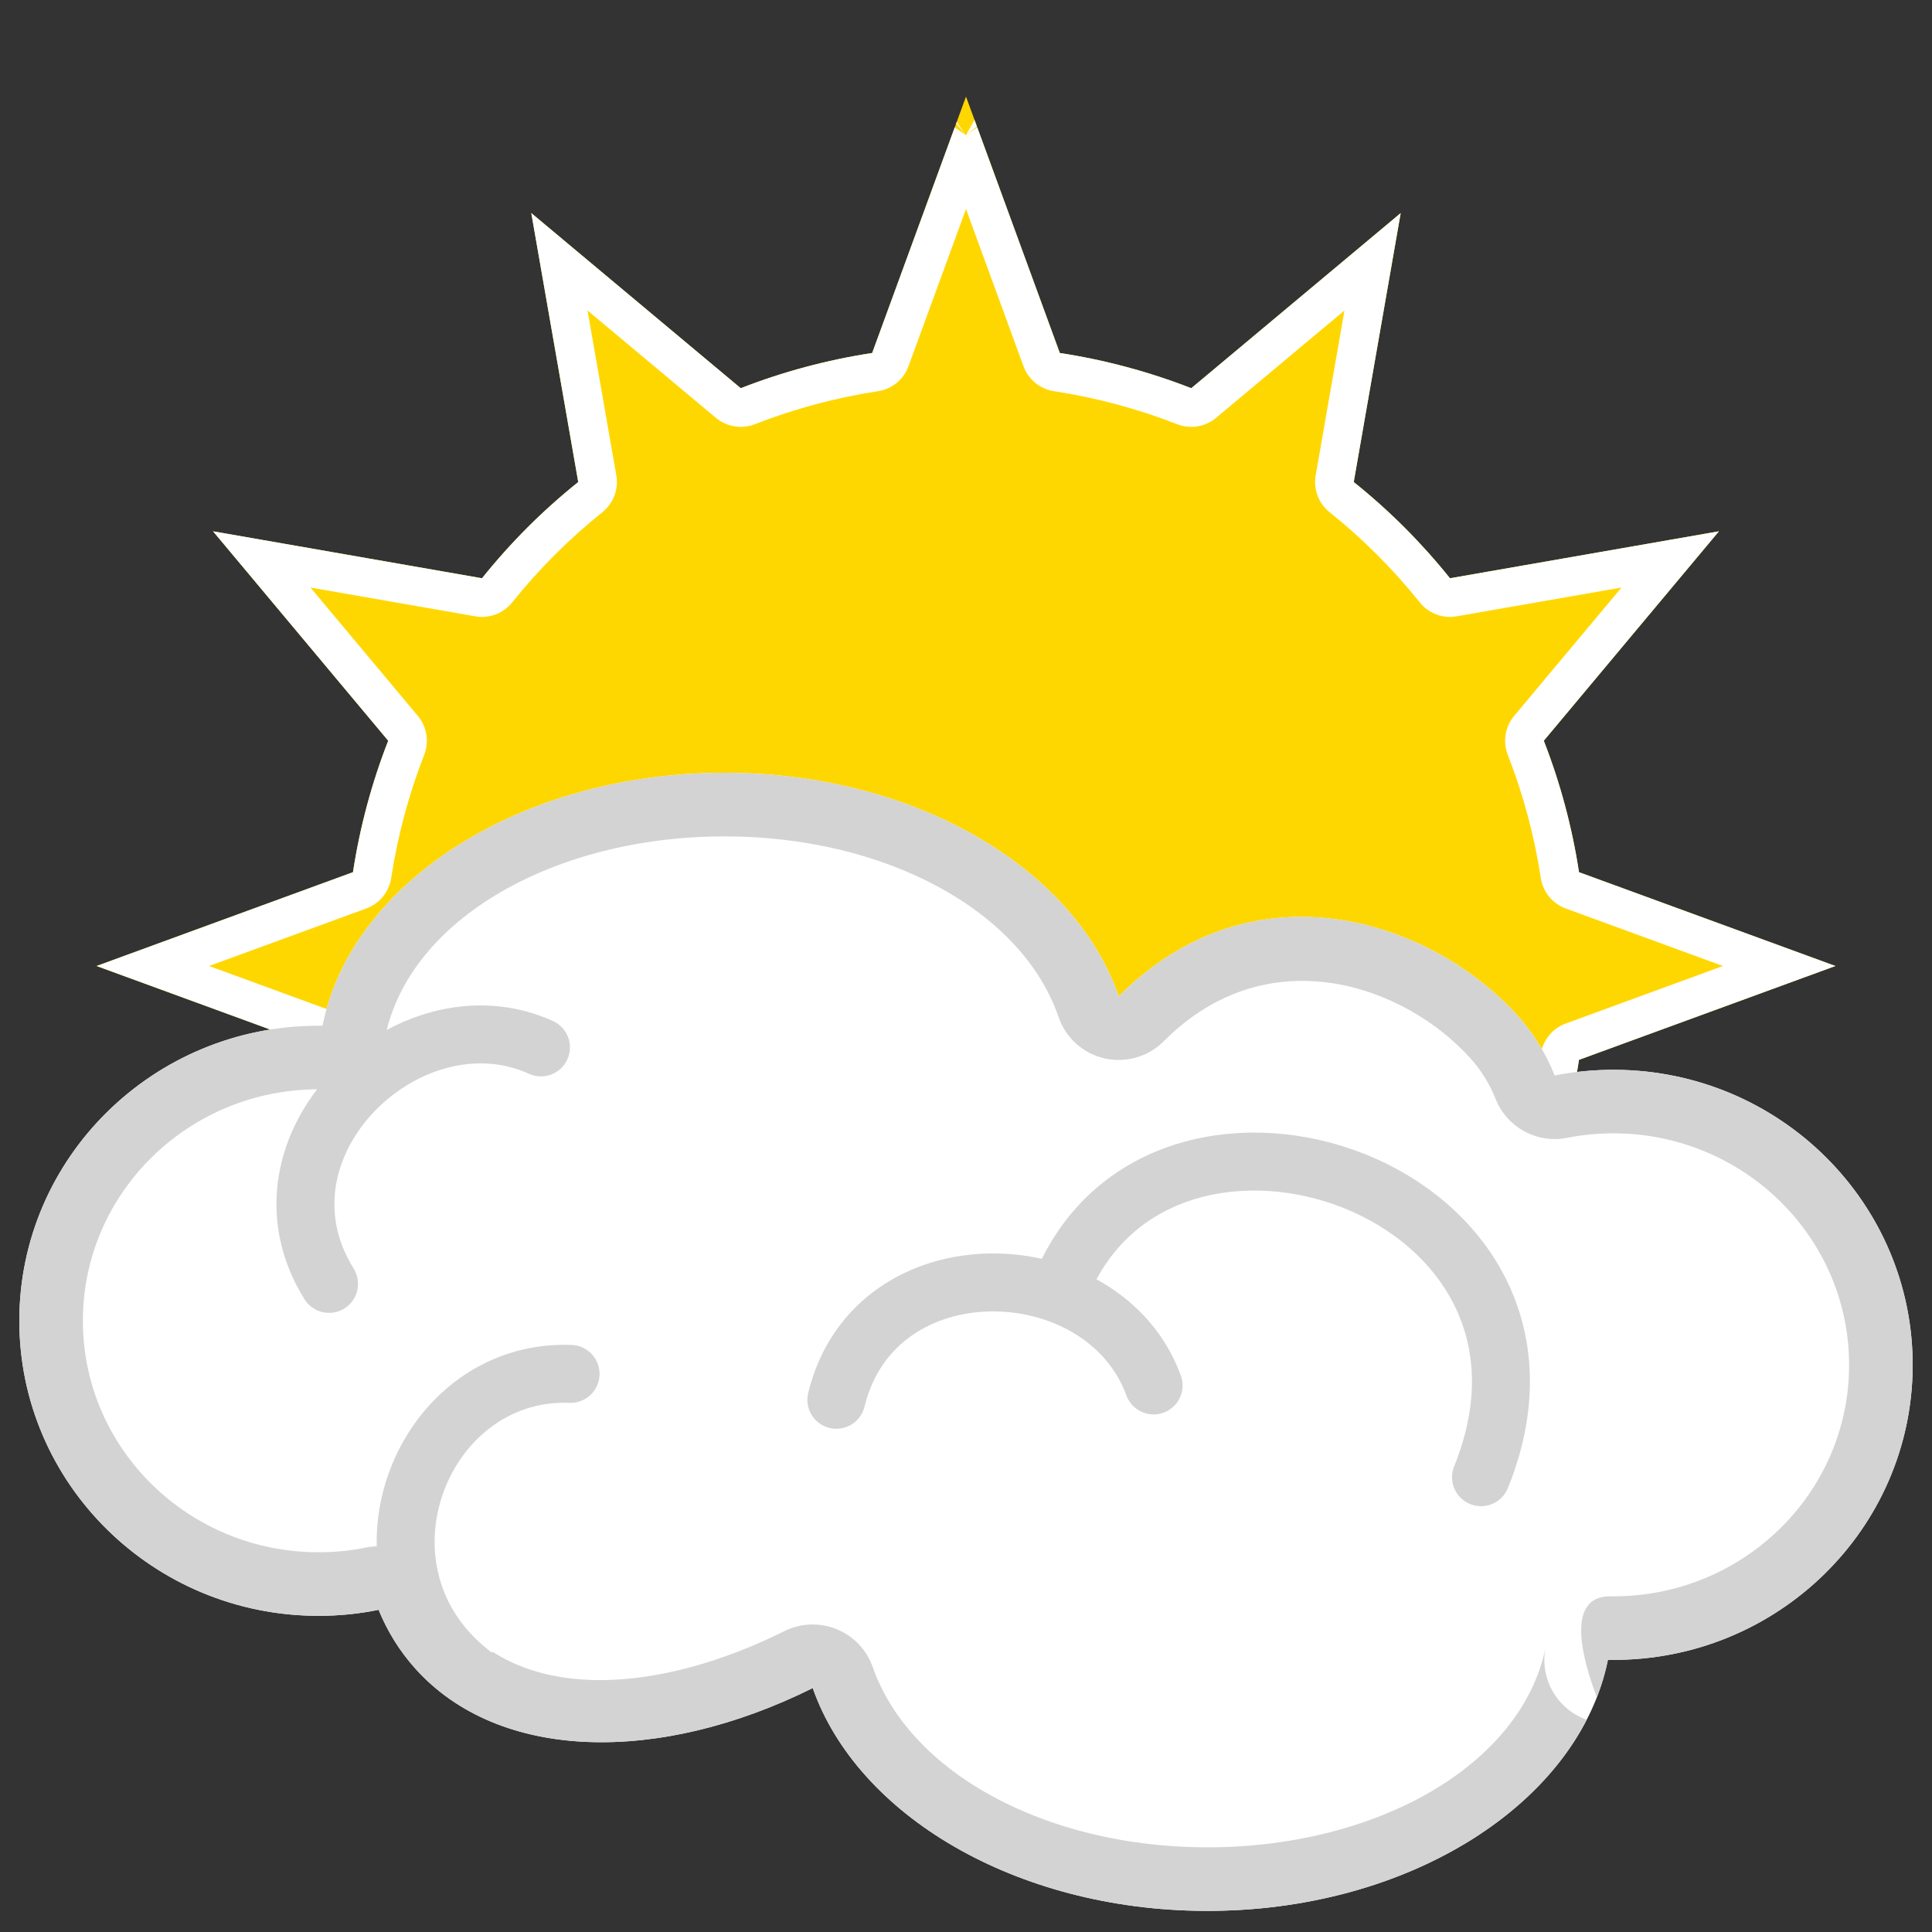 <?xml version="1.0" encoding="UTF-8" standalone="no"?><!DOCTYPE svg PUBLIC "-//W3C//DTD SVG 1.1//EN" "http://www.w3.org/Graphics/SVG/1.1/DTD/svg11.dtd"><svg width="100%" height="100%" viewBox="0 0 100 100" version="1.1" xmlns="http://www.w3.org/2000/svg" xmlns:xlink="http://www.w3.org/1999/xlink" xml:space="preserve" xmlns:serif="http://www.serif.com/" style="fill-rule:evenodd;clip-rule:evenodd;stroke-linecap:round;stroke-linejoin:round;stroke-miterlimit:1.5;"><rect x="0" y="0" width="100" height="100" fill="#333333" stroke="none"/><path d="M50,5.001l-4.856,13.27c-2.328,0.356 -4.61,0.967 -6.804,1.823l-10.84,-9.064l2.43,13.92c-1.838,1.472 -3.509,3.143 -4.981,4.981l-13.92,-2.43l9.065,10.839c-0.857,2.195 -1.468,4.477 -1.824,6.805l-13.27,4.855l13.27,4.856c0.356,2.328 0.967,4.61 1.824,6.804l-9.065,10.84l13.92,-2.43c1.472,1.838 3.143,3.509 4.981,4.981l-2.43,13.92l10.84,-9.065c2.194,0.857 4.476,1.468 6.804,1.824l4.856,13.27l4.855,-13.27c2.328,-0.356 4.61,-0.967 6.805,-1.824l10.839,9.065l-2.43,-13.92c1.838,-1.472 3.509,-3.143 4.981,-4.981l13.92,2.43l-9.064,-10.84c0.856,-2.194 1.467,-4.476 1.823,-6.804l13.271,-4.856l-13.271,-4.855c-0.356,-2.328 -0.967,-4.61 -1.823,-6.805l9.064,-10.839l-13.92,2.43c-1.472,-1.838 -3.143,-3.509 -4.981,-4.981l2.43,-13.92l-10.839,9.064c-2.195,-0.856 -4.477,-1.467 -6.805,-1.823l-4.855,-13.271l-0,0.001Z" style="fill:#ffd700;"/><path d="M50.441,6.208l0.124,0.339c-0.306,0.254 -0.545,0.438 -0.564,0.453l0.582,-0.407l4.272,11.678c2.328,0.356 4.61,0.967 6.805,1.823l10.839,-9.064l-2.43,13.92c1.838,1.472 3.509,3.143 4.981,4.981l13.92,-2.43l-9.064,10.839c0.856,2.195 1.467,4.477 1.823,6.805l13.271,4.855l-13.271,4.856c-0.356,2.328 -0.967,4.61 -1.823,6.804l9.064,10.84l-13.92,-2.43c-1.472,1.838 -3.143,3.509 -4.981,4.981l2.43,13.92l-10.839,-9.065c-2.195,0.857 -4.477,1.468 -6.805,1.824l-4.855,13.27l-4.856,-13.27c-2.328,-0.356 -4.61,-0.967 -6.804,-1.824l-10.84,9.065l2.43,-13.92c-1.838,-1.472 -3.509,-3.143 -4.981,-4.981l-13.92,2.43l9.065,-10.84c-0.857,-2.194 -1.468,-4.476 -1.824,-6.804l-13.27,-4.856l13.27,-4.855c0.356,-2.328 0.967,-4.61 1.824,-6.805l-9.065,-10.839l13.92,2.43c1.472,-1.838 3.143,-3.509 4.981,-4.981l-2.43,-13.92l10.84,9.064c2.194,-0.856 4.476,-1.467 6.804,-1.823l4.273,-11.678l0.581,0.406c-0.022,-0.027 -0.231,-0.284 -0.507,-0.608l0.028,-0.077l0.479,0.685l0.002,0.001c-0,0 0.184,-0.353 0.441,-0.792Zm-0.441,4.613l2.977,8.137c0.251,0.686 0.855,1.18 1.576,1.29c2.183,0.334 4.322,0.907 6.379,1.71c0.68,0.265 1.451,0.139 2.011,-0.329l6.646,-5.558c-0,-0 -1.49,8.535 -1.49,8.535c-0.126,0.719 0.15,1.449 0.72,1.905c1.723,1.38 3.29,2.947 4.67,4.67c0.456,0.57 1.186,0.846 1.905,0.72l8.535,-1.49c0,0 -5.558,6.646 -5.558,6.646c-0.468,0.56 -0.594,1.331 -0.329,2.011c0.803,2.057 1.376,4.196 1.71,6.379c0.11,0.721 0.604,1.325 1.29,1.576l8.137,2.977c0,0 -8.137,2.978 -8.137,2.978c-0.686,0.25 -1.18,0.855 -1.29,1.576c-0.334,2.183 -0.907,4.322 -1.71,6.379c-0.265,0.68 -0.139,1.451 0.329,2.011l5.558,6.646c0,-0 -8.535,-1.491 -8.535,-1.491c-0.719,-0.125 -1.449,0.151 -1.905,0.72c-1.38,1.724 -2.947,3.291 -4.67,4.671c-0.57,0.456 -0.846,1.186 -0.72,1.905l1.49,8.535c-0,0 -6.646,-5.558 -6.646,-5.558c-0.56,-0.468 -1.331,-0.594 -2.011,-0.329c-2.057,0.803 -4.196,1.376 -6.379,1.71c-0.721,0.11 -1.325,0.604 -1.576,1.289l-2.977,8.138c-0,-0 -2.978,-8.138 -2.978,-8.138c-0.25,-0.685 -0.855,-1.179 -1.576,-1.289c-2.183,-0.334 -4.322,-0.907 -6.379,-1.71c-0.68,-0.265 -1.451,-0.139 -2.011,0.329l-6.646,5.558c0,0 1.491,-8.535 1.491,-8.535c0.125,-0.719 -0.151,-1.449 -0.72,-1.905c-1.724,-1.38 -3.291,-2.947 -4.671,-4.671c-0.456,-0.569 -1.186,-0.845 -1.905,-0.72l-8.535,1.491c-0,-0 5.558,-6.646 5.558,-6.646c0.468,-0.56 0.594,-1.331 0.329,-2.011c-0.803,-2.057 -1.376,-4.196 -1.71,-6.379c-0.11,-0.721 -0.604,-1.326 -1.289,-1.576l-8.138,-2.978c0,0 8.138,-2.977 8.138,-2.977c0.685,-0.251 1.179,-0.855 1.289,-1.576c0.334,-2.183 0.907,-4.322 1.71,-6.379c0.265,-0.68 0.139,-1.451 -0.329,-2.011l-5.558,-6.646c-0,0 8.535,1.49 8.535,1.49c0.719,0.126 1.449,-0.15 1.905,-0.72c1.38,-1.723 2.947,-3.29 4.671,-4.67c0.569,-0.456 0.845,-1.186 0.72,-1.905l-1.491,-8.535c0,-0 6.646,5.558 6.646,5.558c0.56,0.468 1.331,0.594 2.011,0.329c2.057,-0.803 4.196,-1.376 6.379,-1.71c0.721,-0.11 1.326,-0.604 1.576,-1.289l2.978,-8.138Z" style="fill:#fff;"/><g><path d="M42.067,87.373c-7.956,3.958 -16.234,3.818 -20.567,-1.003c-0.815,-0.906 -1.448,-1.932 -1.904,-3.047c-1.003,0.208 -2.044,0.312 -3.111,0.312c-8.548,-0 -15.485,-6.841 -15.485,-15.272c-0,-8.431 6.937,-15.272 15.485,-15.272l0.211,0c1.463,-7.396 10.226,-13.091 20.808,-13.091c9.848,0 18.118,4.932 20.4,11.574c7.096,-7.121 16.344,-3.83 20.685,1.042c0.811,0.907 1.437,1.937 1.881,3.051c1.008,-0.2 2.052,-0.299 3.115,-0.295c8.552,0.044 15.452,6.921 15.415,15.347c-0.041,8.431 -7.015,15.24 -15.563,15.196l-0.211,0c-1.496,7.388 -10.289,13.044 -20.874,12.992c-9.771,-0.048 -17.974,-4.949 -20.285,-11.534Z" style="fill:#fff;"/><path d="M82.126,89.015c-2.991,5.812 -10.728,9.936 -19.774,9.892c-9.771,-0.048 -17.974,-4.949 -20.285,-11.534c-7.956,3.958 -16.234,3.818 -20.567,-1.003c-0.815,-0.906 -1.448,-1.932 -1.904,-3.047c-1.003,0.208 -2.044,0.312 -3.111,0.312c-8.548,-0 -15.485,-6.841 -15.485,-15.272c-0,-8.431 6.937,-15.272 15.485,-15.272l0.211,0c1.463,-7.396 10.226,-13.091 20.808,-13.091c9.848,0 18.118,4.932 20.4,11.574c7.096,-7.121 16.344,-3.83 20.685,1.042c0.811,0.907 1.437,1.937 1.881,3.051c1.008,-0.2 2.052,-0.299 3.115,-0.295c8.552,0.044 15.452,6.921 15.415,15.347c-0.041,8.431 -7.015,15.24 -15.563,15.196l-0.211,0c-0.134,0.66 -0.326,1.306 -0.573,1.935c-0.735,-1.926 -1.651,-5.225 0.678,-5.225l0.123,0.004l-0,-0.004c6.719,0.035 12.224,-5.294 12.256,-11.921c0.029,-6.624 -5.417,-12.007 -12.14,-12.043c-0.839,-0.003 -1.664,0.075 -2.46,0.233c-1.555,0.308 -3.108,-0.536 -3.695,-2.008c-0.303,-0.758 -0.726,-1.46 -1.278,-2.076c-0.002,-0.002 -0.003,-0.004 -0.005,-0.006c-3.337,-3.746 -10.442,-6.383 -15.898,-0.908c-0.802,0.805 -1.962,1.139 -3.069,0.884c-1.107,-0.255 -2.004,-1.063 -2.373,-2.138c-1.912,-5.565 -9.035,-9.352 -17.288,-9.352c-8.801,-0 -16.364,4.288 -17.58,10.44c-0.305,1.541 -1.657,2.651 -3.228,2.651l-0.211,0c-6.719,0 -12.195,5.355 -12.195,11.982c-0,6.627 5.476,11.982 12.195,11.982c0.838,-0 1.656,-0.08 2.445,-0.243c1.552,-0.321 3.112,0.509 3.711,1.976c0.313,0.765 0.746,1.471 1.306,2.093c3.505,3.899 10.219,3.458 16.654,0.256c0.845,-0.42 1.83,-0.457 2.704,-0.102c0.874,0.355 1.553,1.068 1.866,1.959c1.938,5.522 9.004,9.293 17.197,9.333c8.804,0.043 16.389,-4.21 17.633,-10.355c-0.196,0.968 0.053,1.972 0.678,2.736c0.385,0.47 0.887,0.819 1.447,1.017Z" style="fill:#d3d3d3;"/><path d="M54.999,66.41c5.351,-12.493 27.714,-4.924 21.658,10.05" style="fill:#fff;stroke:#d3d3d3;stroke-width:3px;"/><path d="M17.031,66.453c-4.441,-7.137 4.14,-15.335 10.969,-12.24" style="fill:#fff;stroke:#d3d3d3;stroke-width:3px;"/><path d="M43.29,72.453c1.984,-8.168 13.846,-7.784 16.42,-0.743" style="fill:#fff;stroke:#d3d3d3;stroke-width:3px;"/><path d="M25.044,87.083c-7.659,-5.101 -3.483,-16.277 4.488,-15.971" style="fill:#fff;stroke:#d3d3d3;stroke-width:3px;"/></g></svg>